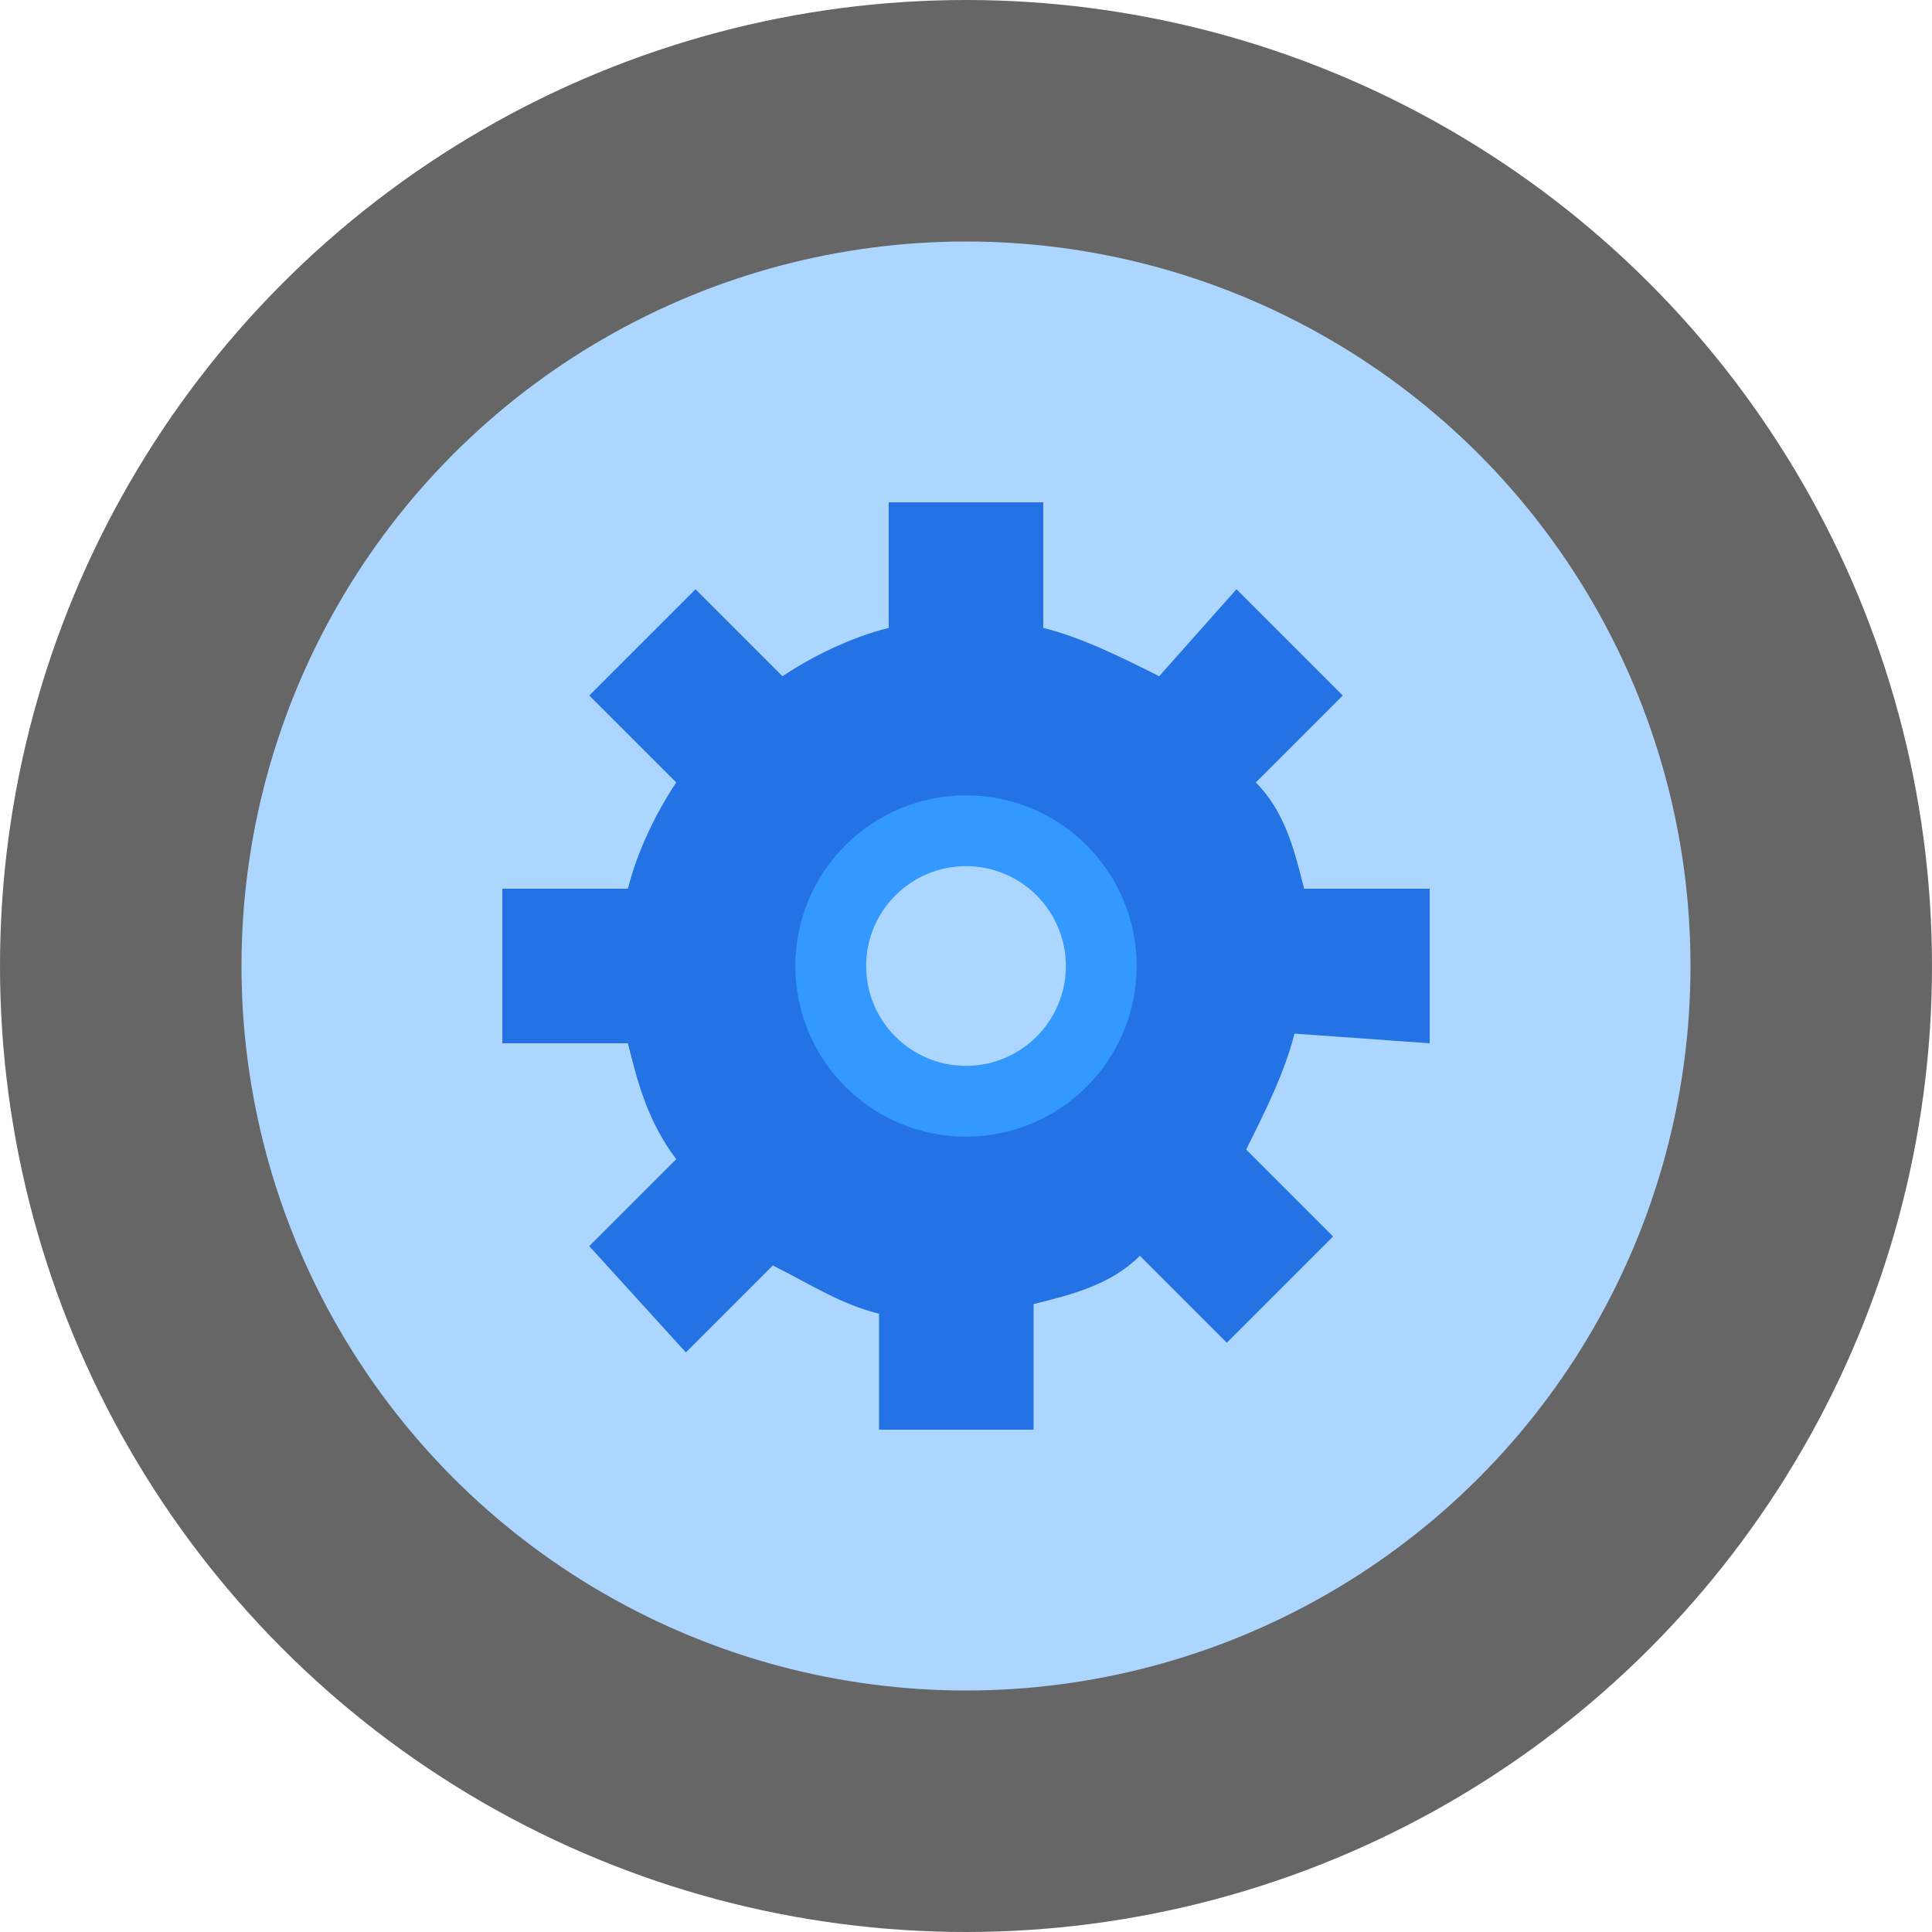 <?xml version="1.0" encoding="utf-8"?>
<!-- Generator: Adobe Illustrator 21.0.0, SVG Export Plug-In . SVG Version: 6.00 Build 0)  -->
<svg version="1.1" id="Layer_1" xmlns="http://www.w3.org/2000/svg" xmlns:xlink="http://www.w3.org/1999/xlink" x="0px" y="0px"
	 viewBox="0 0 20 20" enable-background="new 0 0 20 20" xml:space="preserve">
<g>
	<g>
		<circle fill="#666666" cx="10" cy="10" r="10"/>
	</g>
	<g>
		<circle fill="#ADD6FF" cx="10" cy="10" r="7.5"/>
	</g>
	<g>
		<g>
			<path fill="#2473E4" d="M10,11.2c-0.7,0-1.2-0.5-1.2-1.2c0-0.7,0.5-1.2,1.2-1.2c0.7,0,1.2,0.5,1.2,1.2
				C11.2,10.7,10.7,11.2,10,11.2z M14.8,10.8V9.2h-1.3c-0.1-0.4-0.2-0.8-0.5-1.1l0.9-0.9l-1.1-1.1L12,7c-0.4-0.2-0.8-0.4-1.2-0.5
				V5.2H9.2v1.3C8.8,6.6,8.4,6.8,8.1,7L7.2,6.1L6.1,7.2L7,8.1C6.8,8.4,6.6,8.8,6.5,9.2H5.2v1.6h1.3c0.1,0.4,0.2,0.8,0.5,1.2
				l-0.9,0.9L7.1,14l0.9-0.9c0.4,0.2,0.7,0.4,1.1,0.5v1.2h1.6v-1.3c0.4-0.1,0.8-0.2,1.1-0.5l0.9,0.9l1.1-1.1l-0.9-0.9
				c0.2-0.4,0.4-0.8,0.5-1.2L14.8,10.8L14.8,10.8z"/>
			<circle fill="none" stroke="#3399FF" stroke-width="0.733" stroke-miterlimit="10" cx="10" cy="10" r="1.4"/>
		</g>
	</g>
</g>
</svg>
